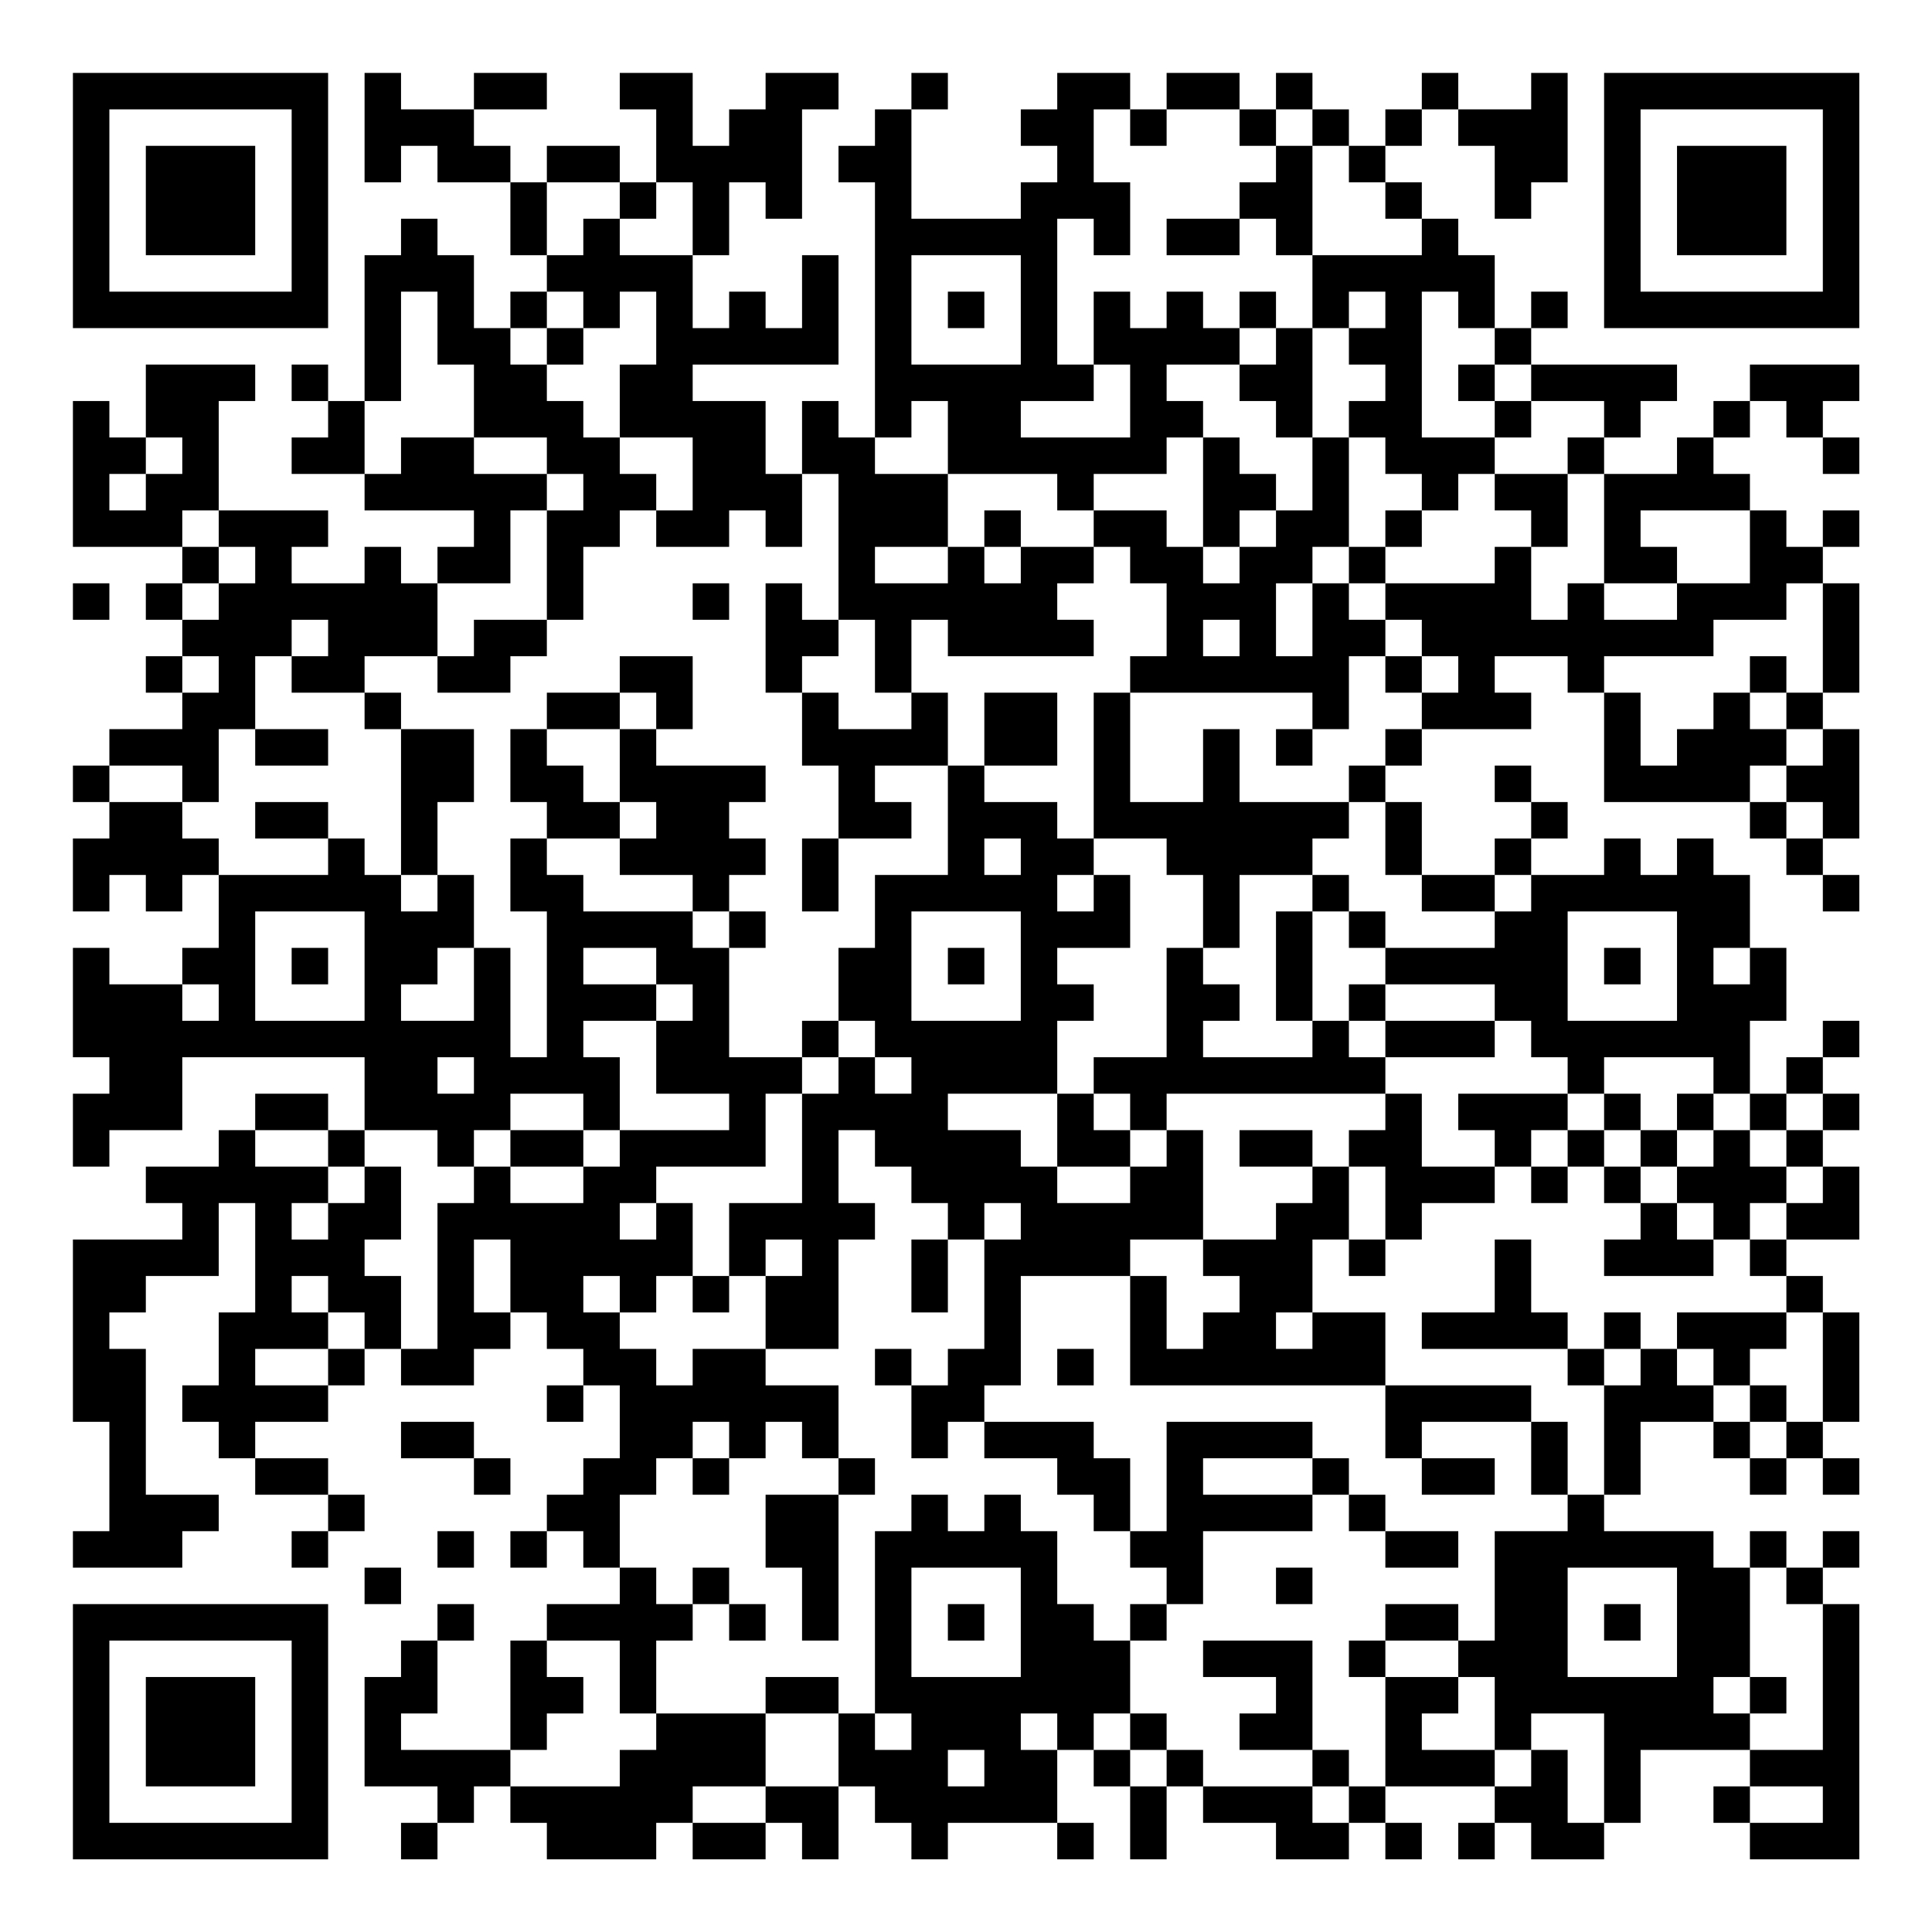 <?xml version="1.0" encoding="UTF-8"?>
<svg xmlns="http://www.w3.org/2000/svg" version="1.1" width="200" height="200" viewBox="0 0 200 200"><rect x="0" y="0" width="200" height="200" fill="#ffffff"/><g transform="scale(3.774)"><g transform="translate(2,2)"><path fill-rule="evenodd" d="M8 0L8 3L9 3L9 2L10 2L10 3L12 3L12 5L13 5L13 6L12 6L12 7L11 7L11 5L10 5L10 4L9 4L9 5L8 5L8 9L7 9L7 8L6 8L6 9L7 9L7 10L6 10L6 11L8 11L8 12L11 12L11 13L10 13L10 14L9 14L9 13L8 13L8 14L6 14L6 13L7 13L7 12L4 12L4 9L5 9L5 8L2 8L2 10L1 10L1 9L0 9L0 13L3 13L3 14L2 14L2 15L3 15L3 16L2 16L2 17L3 17L3 18L1 18L1 19L0 19L0 20L1 20L1 21L0 21L0 23L1 23L1 22L2 22L2 23L3 23L3 22L4 22L4 24L3 24L3 25L1 25L1 24L0 24L0 27L1 27L1 28L0 28L0 30L1 30L1 29L3 29L3 27L8 27L8 29L7 29L7 28L5 28L5 29L4 29L4 30L2 30L2 31L3 31L3 32L0 32L0 37L1 37L1 40L0 40L0 41L3 41L3 40L4 40L4 39L2 39L2 35L1 35L1 34L2 34L2 33L4 33L4 31L5 31L5 34L4 34L4 36L3 36L3 37L4 37L4 38L5 38L5 39L7 39L7 40L6 40L6 41L7 41L7 40L8 40L8 39L7 39L7 38L5 38L5 37L7 37L7 36L8 36L8 35L9 35L9 36L11 36L11 35L12 35L12 34L13 34L13 35L14 35L14 36L13 36L13 37L14 37L14 36L15 36L15 38L14 38L14 39L13 39L13 40L12 40L12 41L13 41L13 40L14 40L14 41L15 41L15 42L13 42L13 43L12 43L12 46L9 46L9 45L10 45L10 43L11 43L11 42L10 42L10 43L9 43L9 44L8 44L8 47L10 47L10 48L9 48L9 49L10 49L10 48L11 48L11 47L12 47L12 48L13 48L13 49L16 49L16 48L17 48L17 49L19 49L19 48L20 48L20 49L21 49L21 47L22 47L22 48L23 48L23 49L24 49L24 48L27 48L27 49L28 49L28 48L27 48L27 46L28 46L28 47L29 47L29 49L30 49L30 47L31 47L31 48L33 48L33 49L35 49L35 48L36 48L36 49L37 49L37 48L36 48L36 47L39 47L39 48L38 48L38 49L39 49L39 48L40 48L40 49L42 49L42 48L43 48L43 46L46 46L46 47L45 47L45 48L46 48L46 49L49 49L49 42L48 42L48 41L49 41L49 40L48 40L48 41L47 41L47 40L46 40L46 41L45 41L45 40L42 40L42 39L43 39L43 37L45 37L45 38L46 38L46 39L47 39L47 38L48 38L48 39L49 39L49 38L48 38L48 37L49 37L49 34L48 34L48 33L47 33L47 32L49 32L49 30L48 30L48 29L49 29L49 28L48 28L48 27L49 27L49 26L48 26L48 27L47 27L47 28L46 28L46 26L47 26L47 24L46 24L46 22L45 22L45 21L44 21L44 22L43 22L43 21L42 21L42 22L40 22L40 21L41 21L41 20L40 20L40 19L39 19L39 20L40 20L40 21L39 21L39 22L37 22L37 20L36 20L36 19L37 19L37 18L40 18L40 17L39 17L39 16L41 16L41 17L42 17L42 20L46 20L46 21L47 21L47 22L48 22L48 23L49 23L49 22L48 22L48 21L49 21L49 18L48 18L48 17L49 17L49 14L48 14L48 13L49 13L49 12L48 12L48 13L47 13L47 12L46 12L46 11L45 11L45 10L46 10L46 9L47 9L47 10L48 10L48 11L49 11L49 10L48 10L48 9L49 9L49 8L46 8L46 9L45 9L45 10L44 10L44 11L42 11L42 10L43 10L43 9L44 9L44 8L40 8L40 7L41 7L41 6L40 6L40 7L39 7L39 5L38 5L38 4L37 4L37 3L36 3L36 2L37 2L37 1L38 1L38 2L39 2L39 4L40 4L40 3L41 3L41 0L40 0L40 1L38 1L38 0L37 0L37 1L36 1L36 2L35 2L35 1L34 1L34 0L33 0L33 1L32 1L32 0L30 0L30 1L29 1L29 0L27 0L27 1L26 1L26 2L27 2L27 3L26 3L26 4L23 4L23 1L24 1L24 0L23 0L23 1L22 1L22 2L21 2L21 3L22 3L22 10L21 10L21 9L20 9L20 11L19 11L19 9L17 9L17 8L21 8L21 5L20 5L20 7L19 7L19 6L18 6L18 7L17 7L17 5L18 5L18 3L19 3L19 4L20 4L20 1L21 1L21 0L19 0L19 1L18 1L18 2L17 2L17 0L15 0L15 1L16 1L16 3L15 3L15 2L13 2L13 3L12 3L12 2L11 2L11 1L13 1L13 0L11 0L11 1L9 1L9 0ZM28 1L28 3L29 3L29 5L28 5L28 4L27 4L27 8L28 8L28 9L26 9L26 10L29 10L29 8L28 8L28 6L29 6L29 7L30 7L30 6L31 6L31 7L32 7L32 8L30 8L30 9L31 9L31 10L30 10L30 11L28 11L28 12L27 12L27 11L24 11L24 9L23 9L23 10L22 10L22 11L24 11L24 13L22 13L22 14L24 14L24 13L25 13L25 14L26 14L26 13L28 13L28 14L27 14L27 15L28 15L28 16L24 16L24 15L23 15L23 17L22 17L22 15L21 15L21 11L20 11L20 13L19 13L19 12L18 12L18 13L16 13L16 12L17 12L17 10L15 10L15 8L16 8L16 6L15 6L15 7L14 7L14 6L13 6L13 7L12 7L12 8L13 8L13 9L14 9L14 10L15 10L15 11L16 11L16 12L15 12L15 13L14 13L14 15L13 15L13 12L14 12L14 11L13 11L13 10L11 10L11 8L10 8L10 6L9 6L9 9L8 9L8 11L9 11L9 10L11 10L11 11L13 11L13 12L12 12L12 14L10 14L10 16L8 16L8 17L6 17L6 16L7 16L7 15L6 15L6 16L5 16L5 18L4 18L4 20L3 20L3 19L1 19L1 20L3 20L3 21L4 21L4 22L7 22L7 21L8 21L8 22L9 22L9 23L10 23L10 22L11 22L11 24L10 24L10 25L9 25L9 26L11 26L11 24L12 24L12 27L13 27L13 23L12 23L12 21L13 21L13 22L14 22L14 23L17 23L17 24L18 24L18 27L20 27L20 28L19 28L19 30L16 30L16 31L15 31L15 32L16 32L16 31L17 31L17 33L16 33L16 34L15 34L15 33L14 33L14 34L15 34L15 35L16 35L16 36L17 36L17 35L19 35L19 36L21 36L21 38L20 38L20 37L19 37L19 38L18 38L18 37L17 37L17 38L16 38L16 39L15 39L15 41L16 41L16 42L17 42L17 43L16 43L16 45L15 45L15 43L13 43L13 44L14 44L14 45L13 45L13 46L12 46L12 47L15 47L15 46L16 46L16 45L19 45L19 47L17 47L17 48L19 48L19 47L21 47L21 45L22 45L22 46L23 46L23 45L22 45L22 40L23 40L23 39L24 39L24 40L25 40L25 39L26 39L26 40L27 40L27 42L28 42L28 43L29 43L29 45L28 45L28 46L29 46L29 47L30 47L30 46L31 46L31 47L34 47L34 48L35 48L35 47L36 47L36 44L38 44L38 45L37 45L37 46L39 46L39 47L40 47L40 46L41 46L41 48L42 48L42 45L40 45L40 46L39 46L39 44L38 44L38 43L39 43L39 40L41 40L41 39L42 39L42 36L43 36L43 35L44 35L44 36L45 36L45 37L46 37L46 38L47 38L47 37L48 37L48 34L47 34L47 33L46 33L46 32L47 32L47 31L48 31L48 30L47 30L47 29L48 29L48 28L47 28L47 29L46 29L46 28L45 28L45 27L42 27L42 28L41 28L41 27L40 27L40 26L39 26L39 25L36 25L36 24L39 24L39 23L40 23L40 22L39 22L39 23L37 23L37 22L36 22L36 20L35 20L35 19L36 19L36 18L37 18L37 17L38 17L38 16L37 16L37 15L36 15L36 14L39 14L39 13L40 13L40 15L41 15L41 14L42 14L42 15L44 15L44 14L46 14L46 12L43 12L43 13L44 13L44 14L42 14L42 11L41 11L41 10L42 10L42 9L40 9L40 8L39 8L39 7L38 7L38 6L37 6L37 10L39 10L39 11L38 11L38 12L37 12L37 11L36 11L36 10L35 10L35 9L36 9L36 8L35 8L35 7L36 7L36 6L35 6L35 7L34 7L34 5L37 5L37 4L36 4L36 3L35 3L35 2L34 2L34 1L33 1L33 2L32 2L32 1L30 1L30 2L29 2L29 1ZM33 2L33 3L32 3L32 4L30 4L30 5L32 5L32 4L33 4L33 5L34 5L34 2ZM13 3L13 5L14 5L14 4L15 4L15 5L17 5L17 3L16 3L16 4L15 4L15 3ZM23 5L23 8L26 8L26 5ZM24 6L24 7L25 7L25 6ZM32 6L32 7L33 7L33 8L32 8L32 9L33 9L33 10L34 10L34 12L33 12L33 11L32 11L32 10L31 10L31 13L30 13L30 12L28 12L28 13L29 13L29 14L30 14L30 16L29 16L29 17L28 17L28 21L27 21L27 20L25 20L25 19L27 19L27 17L25 17L25 19L24 19L24 17L23 17L23 18L21 18L21 17L20 17L20 16L21 16L21 15L20 15L20 14L19 14L19 17L20 17L20 19L21 19L21 21L20 21L20 23L21 23L21 21L23 21L23 20L22 20L22 19L24 19L24 22L22 22L22 24L21 24L21 26L20 26L20 27L21 27L21 28L20 28L20 31L18 31L18 33L17 33L17 34L18 34L18 33L19 33L19 35L21 35L21 32L22 32L22 31L21 31L21 29L22 29L22 30L23 30L23 31L24 31L24 32L23 32L23 34L24 34L24 32L25 32L25 35L24 35L24 36L23 36L23 35L22 35L22 36L23 36L23 38L24 38L24 37L25 37L25 38L27 38L27 39L28 39L28 40L29 40L29 41L30 41L30 42L29 42L29 43L30 43L30 42L31 42L31 40L34 40L34 39L35 39L35 40L36 40L36 41L38 41L38 40L36 40L36 39L35 39L35 38L34 38L34 37L30 37L30 40L29 40L29 38L28 38L28 37L25 37L25 36L26 36L26 33L29 33L29 36L36 36L36 38L37 38L37 39L39 39L39 38L37 38L37 37L40 37L40 39L41 39L41 37L40 37L40 36L36 36L36 34L34 34L34 32L35 32L35 33L36 33L36 32L37 32L37 31L39 31L39 30L40 30L40 31L41 31L41 30L42 30L42 31L43 31L43 32L42 32L42 33L45 33L45 32L46 32L46 31L47 31L47 30L46 30L46 29L45 29L45 28L44 28L44 29L43 29L43 28L42 28L42 29L41 29L41 28L38 28L38 29L39 29L39 30L37 30L37 28L36 28L36 27L39 27L39 26L36 26L36 25L35 25L35 26L34 26L34 23L35 23L35 24L36 24L36 23L35 23L35 22L34 22L34 21L35 21L35 20L32 20L32 18L31 18L31 20L29 20L29 17L34 17L34 18L33 18L33 19L34 19L34 18L35 18L35 16L36 16L36 17L37 17L37 16L36 16L36 15L35 15L35 14L36 14L36 13L37 13L37 12L36 12L36 13L35 13L35 10L34 10L34 7L33 7L33 6ZM13 7L13 8L14 8L14 7ZM38 8L38 9L39 9L39 10L40 10L40 9L39 9L39 8ZM2 10L2 11L1 11L1 12L2 12L2 11L3 11L3 10ZM39 11L39 12L40 12L40 13L41 13L41 11ZM3 12L3 13L4 13L4 14L3 14L3 15L4 15L4 14L5 14L5 13L4 13L4 12ZM25 12L25 13L26 13L26 12ZM32 12L32 13L31 13L31 14L32 14L32 13L33 13L33 12ZM34 13L34 14L33 14L33 16L34 16L34 14L35 14L35 13ZM0 14L0 15L1 15L1 14ZM17 14L17 15L18 15L18 14ZM47 14L47 15L45 15L45 16L42 16L42 17L43 17L43 19L44 19L44 18L45 18L45 17L46 17L46 18L47 18L47 19L46 19L46 20L47 20L47 21L48 21L48 20L47 20L47 19L48 19L48 18L47 18L47 17L48 17L48 14ZM11 15L11 16L10 16L10 17L12 17L12 16L13 16L13 15ZM31 15L31 16L32 16L32 15ZM3 16L3 17L4 17L4 16ZM15 16L15 17L13 17L13 18L12 18L12 20L13 20L13 21L15 21L15 22L17 22L17 23L18 23L18 24L19 24L19 23L18 23L18 22L19 22L19 21L18 21L18 20L19 20L19 19L16 19L16 18L17 18L17 16ZM46 16L46 17L47 17L47 16ZM8 17L8 18L9 18L9 22L10 22L10 20L11 20L11 18L9 18L9 17ZM15 17L15 18L13 18L13 19L14 19L14 20L15 20L15 21L16 21L16 20L15 20L15 18L16 18L16 17ZM5 18L5 19L7 19L7 18ZM5 20L5 21L7 21L7 20ZM25 21L25 22L26 22L26 21ZM28 21L28 22L27 22L27 23L28 23L28 22L29 22L29 24L27 24L27 25L28 25L28 26L27 26L27 28L24 28L24 29L26 29L26 30L27 30L27 31L29 31L29 30L30 30L30 29L31 29L31 32L29 32L29 33L30 33L30 35L31 35L31 34L32 34L32 33L31 33L31 32L33 32L33 31L34 31L34 30L35 30L35 32L36 32L36 30L35 30L35 29L36 29L36 28L30 28L30 29L29 29L29 28L28 28L28 27L30 27L30 24L31 24L31 25L32 25L32 26L31 26L31 27L34 27L34 26L33 26L33 23L34 23L34 22L32 22L32 24L31 24L31 22L30 22L30 21ZM5 23L5 26L8 26L8 23ZM23 23L23 26L26 26L26 23ZM41 23L41 26L44 26L44 23ZM6 24L6 25L7 25L7 24ZM14 24L14 25L16 25L16 26L14 26L14 27L15 27L15 29L14 29L14 28L12 28L12 29L11 29L11 30L10 30L10 29L8 29L8 30L7 30L7 29L5 29L5 30L7 30L7 31L6 31L6 32L7 32L7 31L8 31L8 30L9 30L9 32L8 32L8 33L9 33L9 35L10 35L10 31L11 31L11 30L12 30L12 31L14 31L14 30L15 30L15 29L18 29L18 28L16 28L16 26L17 26L17 25L16 25L16 24ZM24 24L24 25L25 25L25 24ZM42 24L42 25L43 25L43 24ZM45 24L45 25L46 25L46 24ZM3 25L3 26L4 26L4 25ZM21 26L21 27L22 27L22 28L23 28L23 27L22 27L22 26ZM35 26L35 27L36 27L36 26ZM10 27L10 28L11 28L11 27ZM27 28L27 30L29 30L29 29L28 29L28 28ZM12 29L12 30L14 30L14 29ZM32 29L32 30L34 30L34 29ZM40 29L40 30L41 30L41 29ZM42 29L42 30L43 30L43 31L44 31L44 32L45 32L45 31L44 31L44 30L45 30L45 29L44 29L44 30L43 30L43 29ZM25 31L25 32L26 32L26 31ZM11 32L11 34L12 34L12 32ZM19 32L19 33L20 33L20 32ZM39 32L39 34L37 34L37 35L41 35L41 36L42 36L42 35L43 35L43 34L42 34L42 35L41 35L41 34L40 34L40 32ZM6 33L6 34L7 34L7 35L5 35L5 36L7 36L7 35L8 35L8 34L7 34L7 33ZM33 34L33 35L34 35L34 34ZM44 34L44 35L45 35L45 36L46 36L46 37L47 37L47 36L46 36L46 35L47 35L47 34ZM27 35L27 36L28 36L28 35ZM9 37L9 38L11 38L11 39L12 39L12 38L11 38L11 37ZM17 38L17 39L18 39L18 38ZM21 38L21 39L19 39L19 41L20 41L20 43L21 43L21 39L22 39L22 38ZM31 38L31 39L34 39L34 38ZM10 40L10 41L11 41L11 40ZM8 41L8 42L9 42L9 41ZM17 41L17 42L18 42L18 43L19 43L19 42L18 42L18 41ZM23 41L23 44L26 44L26 41ZM33 41L33 42L34 42L34 41ZM41 41L41 44L44 44L44 41ZM46 41L46 44L45 44L45 45L46 45L46 46L48 46L48 42L47 42L47 41ZM24 42L24 43L25 43L25 42ZM36 42L36 43L35 43L35 44L36 44L36 43L38 43L38 42ZM42 42L42 43L43 43L43 42ZM31 43L31 44L33 44L33 45L32 45L32 46L34 46L34 47L35 47L35 46L34 46L34 43ZM19 44L19 45L21 45L21 44ZM46 44L46 45L47 45L47 44ZM26 45L26 46L27 46L27 45ZM29 45L29 46L30 46L30 45ZM24 46L24 47L25 47L25 46ZM46 47L46 48L48 48L48 47ZM0 0L0 7L7 7L7 0ZM1 1L1 6L6 6L6 1ZM2 2L2 5L5 5L5 2ZM42 0L42 7L49 7L49 0ZM43 1L43 6L48 6L48 1ZM44 2L44 5L47 5L47 2ZM0 42L0 49L7 49L7 42ZM1 43L1 48L6 48L6 43ZM2 44L2 47L5 47L5 44Z" fill="#000000"/></g></g></svg>
